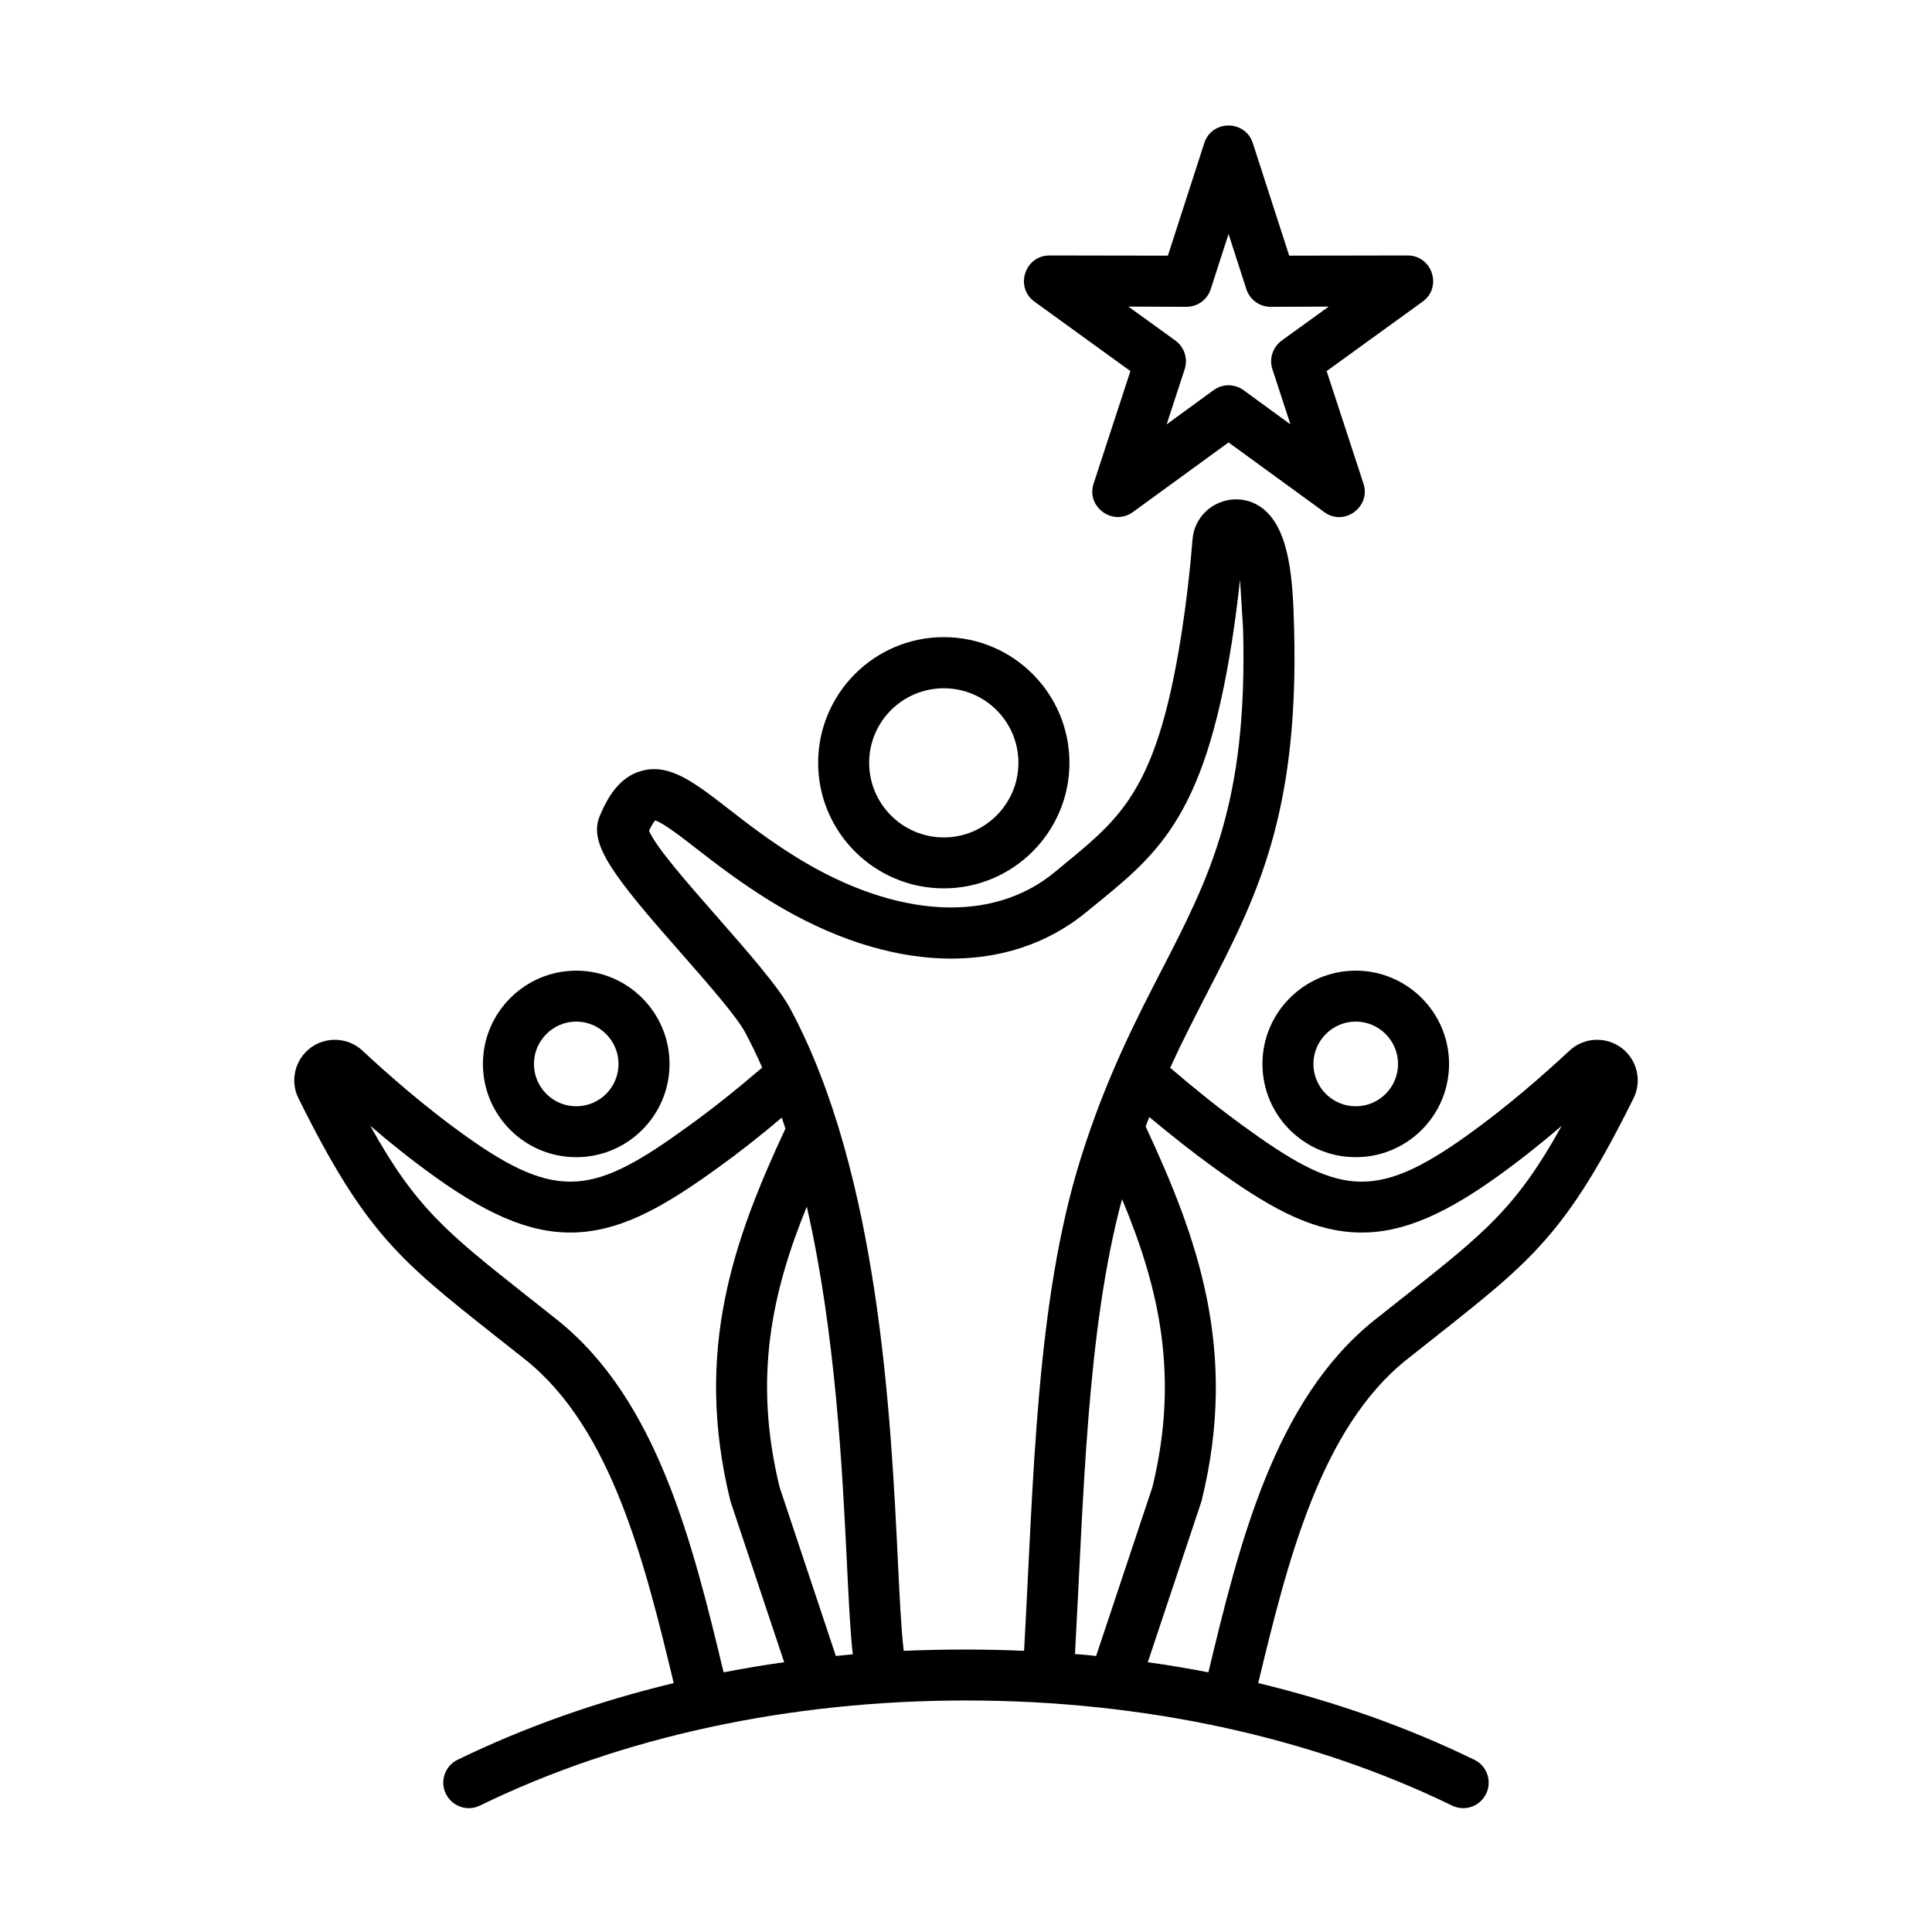 <svg xmlns="http://www.w3.org/2000/svg" xmlns:xlink="http://www.w3.org/1999/xlink" width="500" zoomAndPan="magnify" viewBox="0 0 375 375" height="500" preserveAspectRatio="xMidYMid meet" version="1.0"><path fill="#000000" d="M 263.148 214.727 C 258.621 214.727 254.934 211.055 254.934 206.508 C 254.934 202.004 258.621 198.289 263.148 198.289 C 267.68 198.289 271.359 202 271.359 206.508 C 271.359 211.055 267.68 214.727 263.148 214.727 Z M 263.148 188.402 C 253.16 188.402 245.039 196.539 245.039 206.508 C 245.039 216.52 253.164 224.609 263.148 224.609 C 273.137 224.609 281.262 216.52 281.262 206.508 C 281.262 196.539 273.137 188.402 263.148 188.402 Z M 111.852 198.289 C 116.375 198.289 120.055 202.004 120.055 206.508 C 120.055 211.055 116.375 214.727 111.852 214.727 C 107.32 214.727 103.637 211.055 103.637 206.508 C 103.637 202.004 107.324 198.289 111.852 198.289 Z M 111.852 224.609 C 121.832 224.609 129.957 216.52 129.957 206.508 C 129.957 196.539 121.832 188.406 111.852 188.406 C 101.863 188.406 93.734 196.539 93.734 206.508 C 93.734 216.52 101.863 224.609 111.852 224.609 Z M 230.277 59.555 C 232.434 59.555 234.34 58.184 235 56.133 L 238.461 45.414 L 241.922 56.133 C 242.582 58.184 244.488 59.559 246.641 59.555 L 257.902 59.512 L 248.781 66.102 C 247.035 67.395 246.305 69.605 246.969 71.652 L 250.473 82.371 L 241.383 75.738 C 239.617 74.461 237.301 74.461 235.543 75.738 L 226.445 82.371 L 229.949 71.652 C 230.609 69.605 229.887 67.395 228.145 66.102 L 219.023 59.512 Z M 200.793 58.551 L 219.41 72.027 L 212.266 93.883 C 210.789 98.352 215.977 102.219 219.895 99.391 L 238.461 85.875 L 257.031 99.391 C 260.93 102.262 266.125 98.34 264.652 93.883 L 257.504 72.027 L 276.125 58.551 C 280.008 55.754 278 49.578 273.211 49.586 L 250.23 49.625 L 243.168 27.77 C 241.699 23.227 235.215 23.23 233.75 27.77 L 226.684 49.625 L 203.695 49.586 C 198.922 49.586 196.91 55.766 200.793 58.551 Z M 272.848 251.434 C 270.965 252.891 268.961 254.52 266.789 256.23 C 247.344 271.746 240.516 299.777 234.547 324.598 C 230.664 323.848 226.746 323.18 222.785 322.637 L 233.137 291.602 C 233.184 291.477 233.215 291.352 233.25 291.227 C 240.422 262.07 232.383 240.172 222.371 218.648 C 222.598 218.02 222.836 217.438 223.074 216.812 C 227.43 220.441 231.586 223.734 235.473 226.531 C 245.594 233.871 253.625 238.543 262.375 239.168 C 270.801 239.754 279.25 236.543 290.637 228.367 C 295.059 225.195 299.336 221.777 303.125 218.523 C 294.309 234.453 288.082 239.379 272.848 251.434 Z M 175.418 320.426 C 174.941 316.672 174.609 309.871 174.289 303.199 C 172.922 275.043 170.629 227.863 153.371 195.746 C 148.922 187.43 128.77 167.703 125.973 161.25 C 126.523 160.082 126.941 159.496 127.168 159.246 C 128.719 159.707 132.336 162.5 135.277 164.797 C 139.031 167.715 143.711 171.305 149.574 174.934 C 172.566 189.074 195.562 189.781 211.09 176.852 C 224.207 166.133 233.645 159.578 239.125 124.461 C 239.73 120.578 240.25 116.574 240.688 112.531 L 241.281 122.039 C 242.211 155.785 234.824 170.133 225.48 188.281 C 220.43 198.082 214.699 209.176 209.828 224.652 C 201.027 252.566 200.621 287.566 198.773 320.426 C 191.039 320.082 183.145 320.102 175.418 320.426 Z M 108.199 256.23 C 106.043 254.52 104.027 252.891 102.152 251.434 C 86.914 239.379 80.695 234.457 71.875 218.52 C 75.656 221.773 79.938 225.195 84.359 228.367 C 95.75 236.543 104.199 239.754 112.621 239.168 C 121.375 238.543 129.402 233.871 139.52 226.531 C 143.355 223.777 147.449 220.566 151.738 216.938 C 151.984 217.645 152.223 218.355 152.453 219.062 C 142.543 240.336 134.574 262.07 141.746 291.227 C 141.777 291.352 141.82 291.477 141.855 291.602 L 152.207 322.637 C 148.246 323.18 144.328 323.848 140.453 324.598 C 134.48 299.777 127.645 271.746 108.199 256.23 Z M 164.398 303.699 C 163.512 285.387 162.211 258.816 156.598 234.203 C 149.891 250.68 146.125 267.367 151.316 288.641 L 162.242 321.426 C 163.336 321.301 164.434 321.219 165.531 321.094 C 165.086 317.34 164.797 311.914 164.398 303.699 Z M 217.789 232.746 C 210.887 258.305 210.324 291.102 208.652 321.051 C 210.023 321.133 211.391 321.258 212.758 321.426 L 223.684 288.641 C 228.996 266.867 224.879 249.766 217.789 232.746 Z M 314.715 203.379 C 311.664 201.125 307.434 201.336 304.645 203.922 C 299.867 208.383 292.57 214.809 284.867 220.312 C 266.613 233.414 259.574 231.828 241.285 218.52 C 236.91 215.352 232.152 211.555 227.125 207.258 C 229.492 202.086 231.91 197.414 234.281 192.781 C 243.891 174.18 252.176 158.078 251.18 121.789 C 250.957 112.625 250.348 103.125 245.379 98.93 C 240.156 94.52 232.035 97.801 231.469 104.727 C 230.969 110.945 230.246 117.074 229.34 122.914 C 224.406 154.559 217.066 159.039 204.75 169.258 C 192.648 179.309 173.961 178.309 154.754 166.504 C 149.355 163.168 144.91 159.746 141.344 156.953 C 134.754 151.863 129.992 148.148 124.598 149.609 C 120.047 150.777 117.742 155.199 116.402 158.41 C 114.164 163.793 119.023 170.051 132.438 185.273 C 137.602 191.156 142.938 197.246 144.648 200.418 C 145.816 202.586 146.914 204.879 147.945 207.215 C 142.879 211.555 138.102 215.352 133.703 218.52 C 115.414 231.828 108.379 233.41 90.125 220.312 C 82.43 214.809 75.121 208.383 70.348 203.922 C 67.562 201.336 63.328 201.125 60.277 203.379 C 57.227 205.672 56.246 209.801 57.934 213.18 C 70.863 239.293 77.711 244.715 96.004 259.191 C 97.875 260.652 99.867 262.234 102.016 263.945 C 118.773 277.336 125.18 303.488 130.77 326.684 C 115.922 330.27 101.82 335.234 88.816 341.574 C 86.363 342.742 85.336 345.746 86.539 348.164 C 87.734 350.625 90.699 351.668 93.152 350.457 C 120.574 337.109 153.199 330.062 187.496 330.062 C 221.793 330.062 254.41 337.109 281.832 350.457 C 284.258 351.629 287.219 350.707 288.453 348.164 C 289.652 345.746 288.625 342.742 286.172 341.574 C 273.172 335.234 259.074 330.27 244.223 326.684 C 249.805 303.492 256.223 277.336 272.977 263.945 C 275.121 262.234 277.117 260.652 278.98 259.191 C 297.281 244.715 304.133 239.293 317.062 213.18 C 318.758 209.801 317.766 205.672 314.715 203.379 Z M 183.191 133.594 C 175.199 133.594 168.703 140.059 168.703 148.066 C 168.703 156.035 175.199 162.543 183.191 162.543 C 191.176 162.543 197.676 156.035 197.676 148.066 C 197.676 140.059 191.176 133.594 183.191 133.594 Z M 183.191 172.43 C 196.641 172.43 207.578 161.5 207.578 148.066 C 207.578 134.594 196.641 123.668 183.191 123.668 C 169.742 123.668 158.801 134.594 158.801 148.066 C 158.801 161.5 169.742 172.43 183.191 172.43 Z M 183.191 172.43 " fill-opacity="1" fill-rule="evenodd"/></svg>
